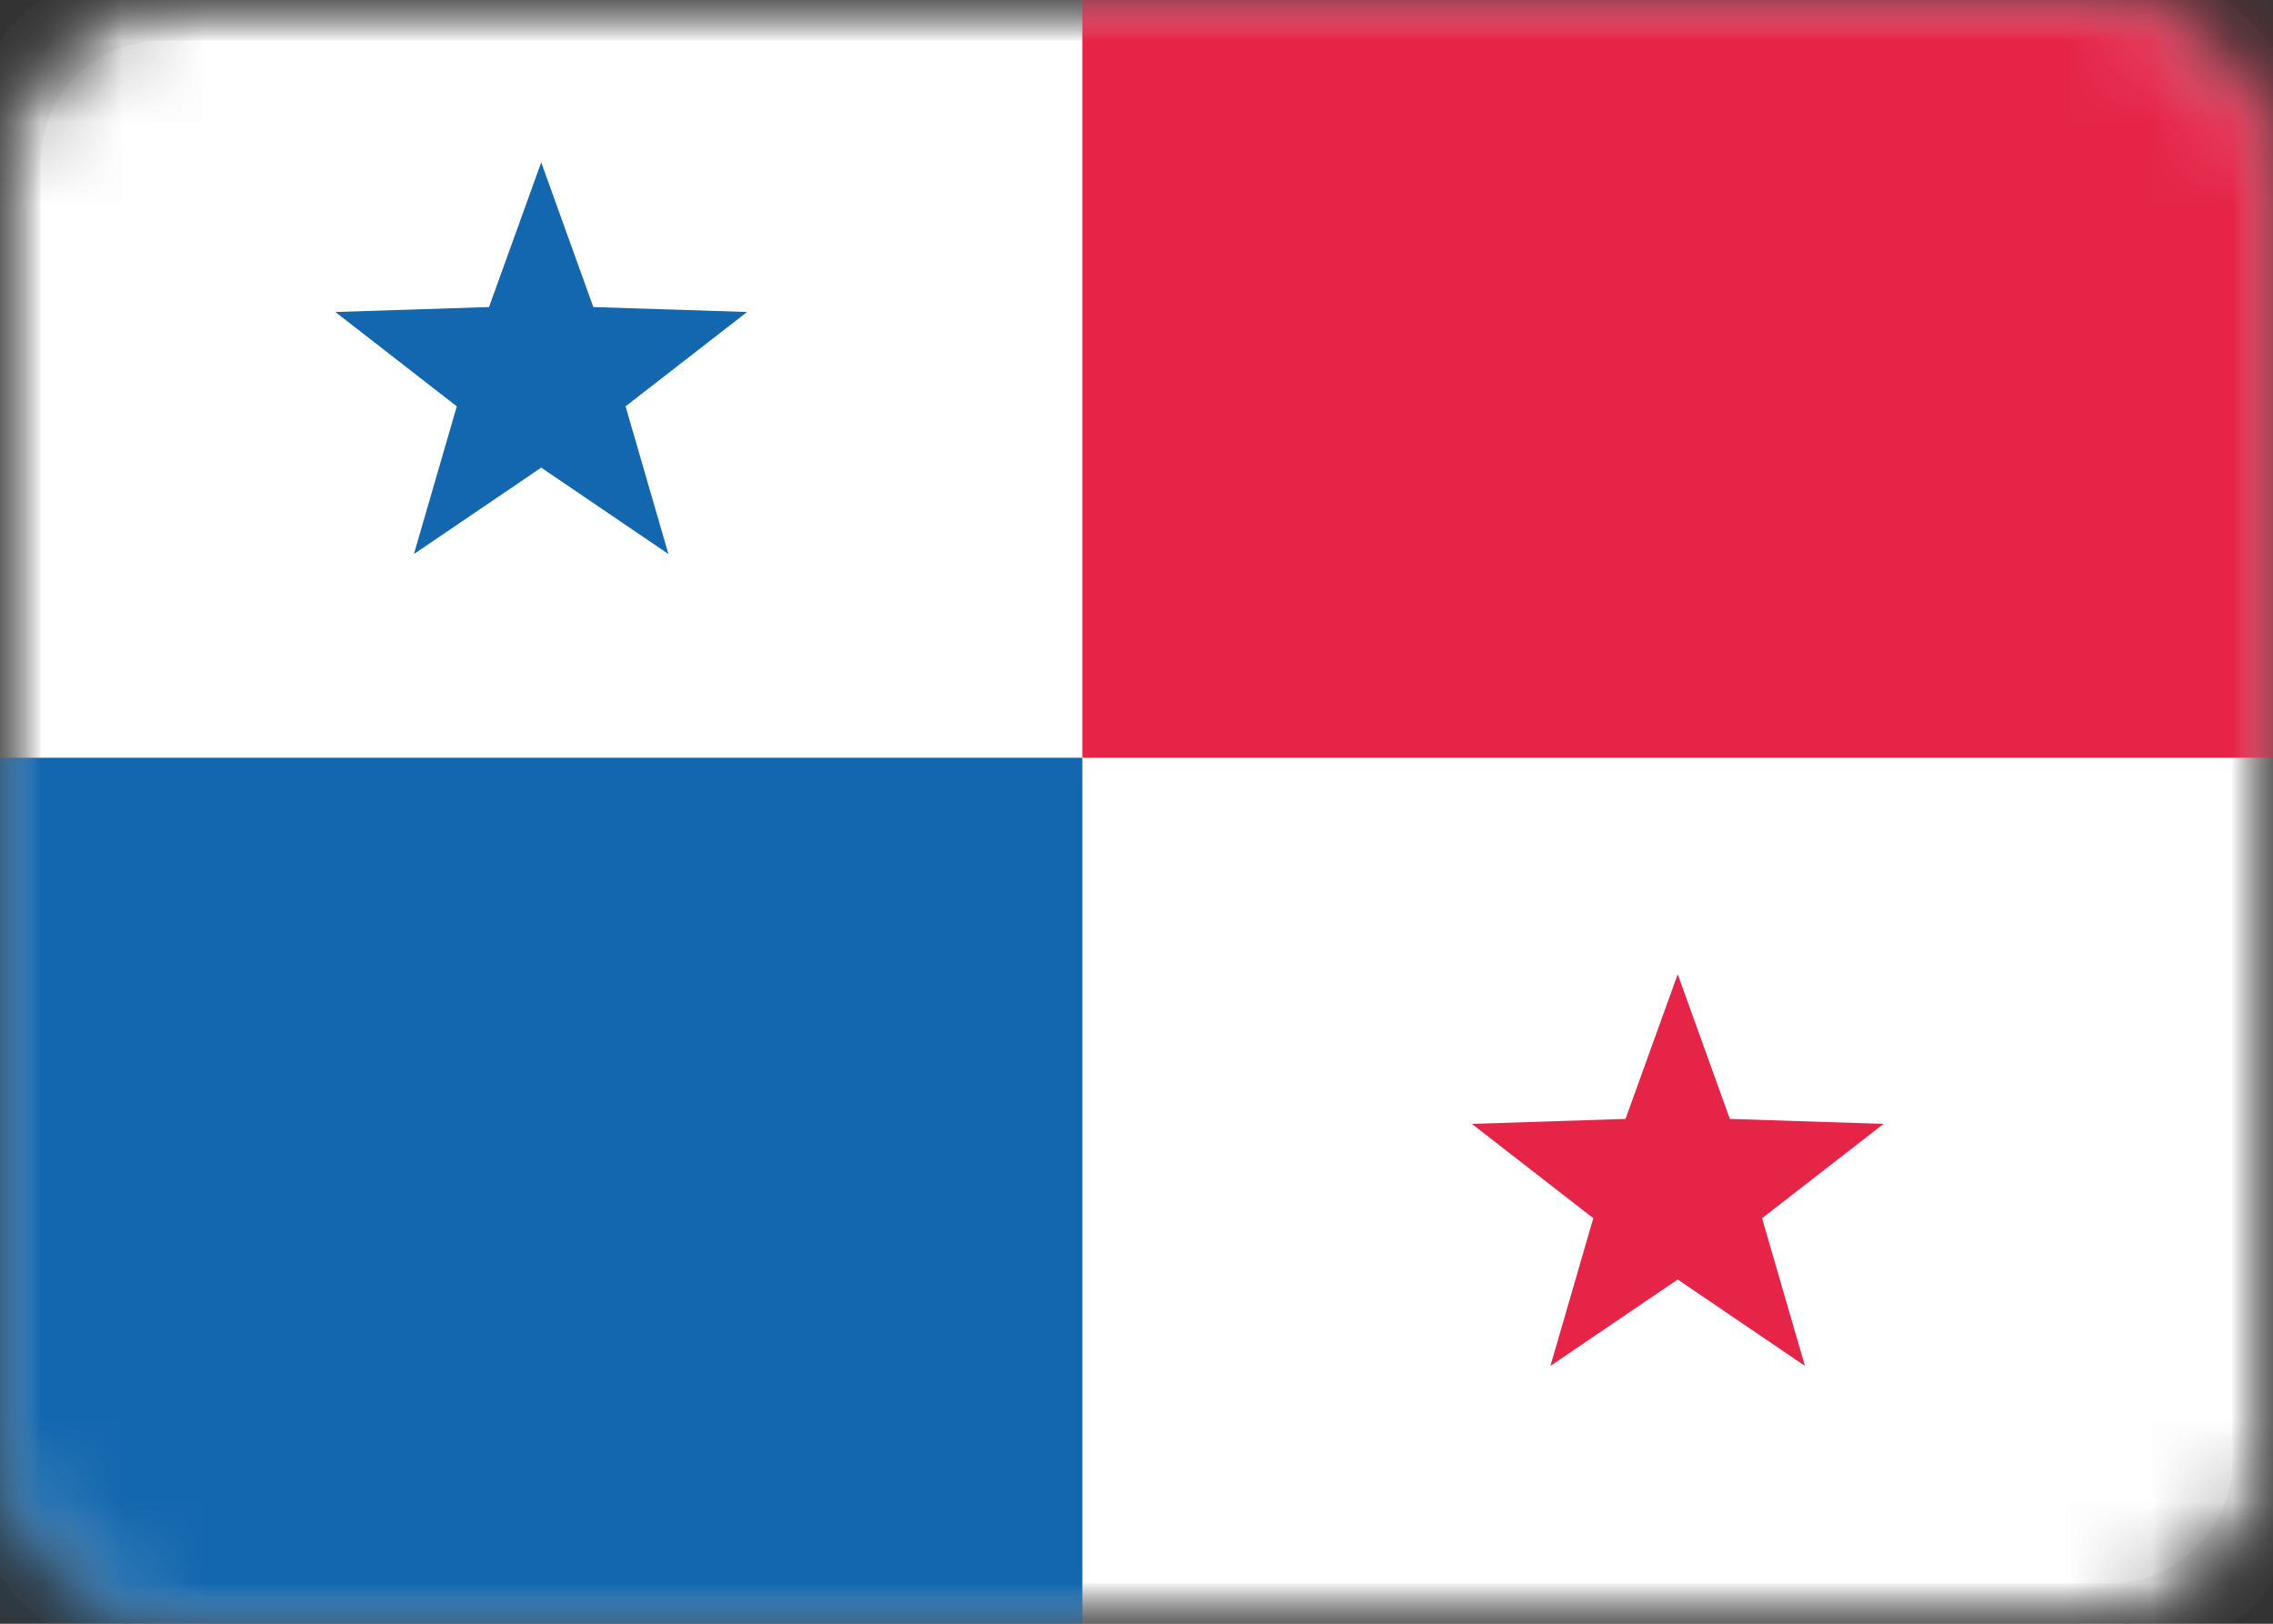 <?xml version="1.0" encoding="UTF-8" standalone="no"?>
<svg width="28px" height="20px" viewBox="0 0 28 20" version="1.1" xmlns="http://www.w3.org/2000/svg" xmlns:xlink="http://www.w3.org/1999/xlink">
    <rect x="0" y="0" width="28" height="20" fill="#333333" stroke="none"/>
    <!-- Generator: Sketch 40.1 (33804) - http://www.bohemiancoding.com/sketch -->
    <title>PA Copy@1x</title>
    <desc>Created with Sketch.</desc>
    <defs>
        <rect id="path-1" x="0" y="0" width="28" height="20" rx="2"></rect>
        <mask id="mask-2" maskContentUnits="userSpaceOnUse" maskUnits="objectBoundingBox" x="0" y="0" width="28" height="20" fill="white">
            <use xlink:href="#path-1"></use>
        </mask>
        <mask id="mask-4" maskContentUnits="userSpaceOnUse" maskUnits="objectBoundingBox" x="0" y="0" width="28" height="20" fill="white">
            <use xlink:href="#path-1"></use>
        </mask>
    </defs>
    <g id="Page-1" stroke="none" stroke-width="1" fill="none" fill-rule="evenodd">
        <g id="PA-Copy">
            <mask id="mask-3" fill="white">
                <use xlink:href="#path-1"></use>
            </mask>
            <g id="Mask" stroke="#F5F5F5" mask="url(#mask-2)" fill="#FFFFFF">
                <use mask="url(#mask-4)" xlink:href="#path-1"></use>
            </g>
            <path d="M0,9.333 L28,9.333 L28,0 L0,0 L0,9.333 Z M0,9.333 L13.333,9.333 L13.333,0 L0,0 L0,9.333 Z" id="Combined-Shape" fill="#E52448" mask="url(#mask-3)"></path>
            <path d="M0,20 L28,20 L28,9.333 L0,9.333 L0,20 Z M13.333,20 L28,20 L28,9.333 L13.333,9.333 L13.333,20 Z" id="Combined-Shape" fill="#1367AE" mask="url(#mask-3)"></path>
            <polygon id="Star-33" fill="#1367AE" mask="url(#mask-3)" points="6.667 5.76 5.099 6.824 5.627 5.005 4.131 3.843 6.024 3.782 6.667 2 7.309 3.782 9.203 3.843 7.706 5.005 8.234 6.824"></polygon>
            <polygon id="Star-33" fill="#E52448" mask="url(#mask-3)" points="20.667 15.76 19.099 16.824 19.627 15.005 18.131 13.843 20.024 13.782 20.667 12 21.309 13.782 23.203 13.843 21.706 15.005 22.234 16.824"></polygon>
        </g>
    </g>
</svg>